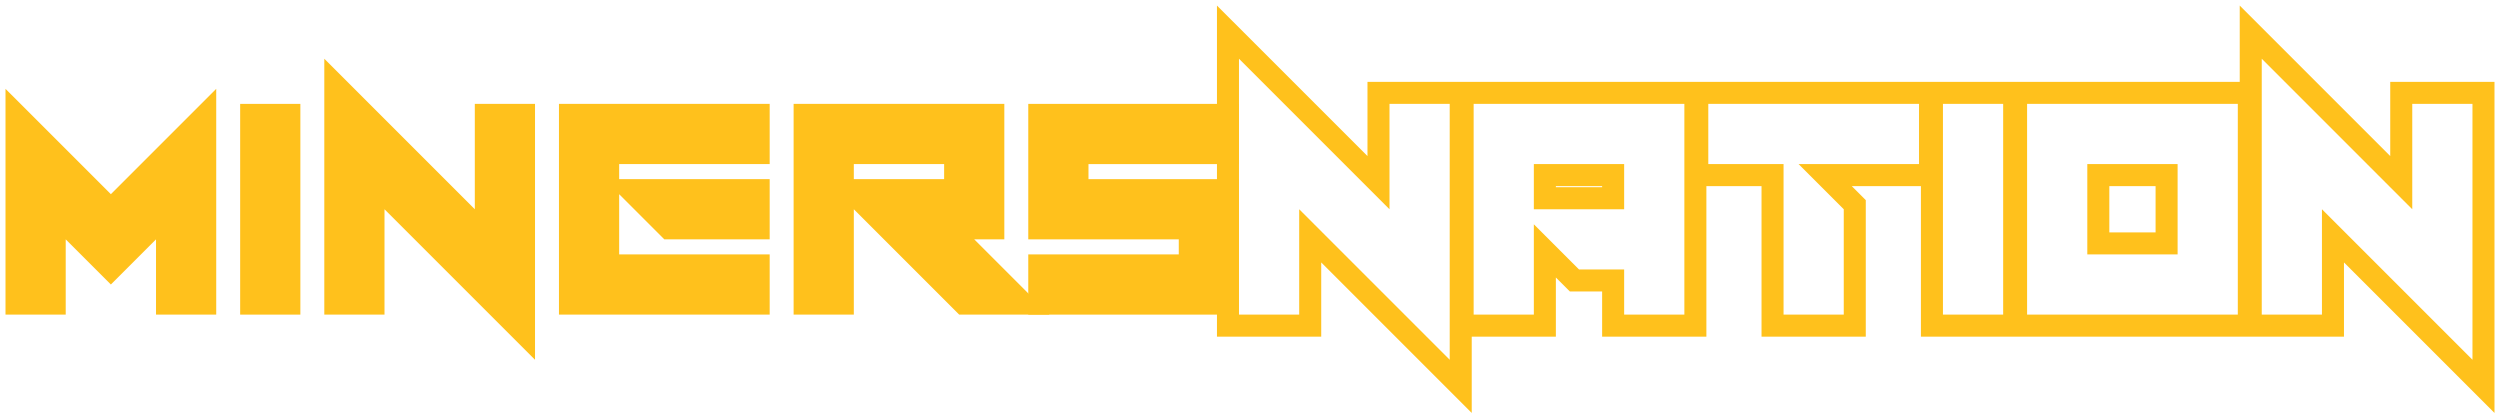<svg width="227" height="38" viewBox="0 0 227 38" fill="none" xmlns="http://www.w3.org/2000/svg">
<path d="M5.967 21.733V28.567H0.5V8.067L10.067 17.633L19.633 8.067V28.567H14.166V21.733L10.067 25.833L5.967 21.733Z" fill="#FFC11C"/>
<path d="M27.273 28.567H21.807V9.433H27.273V28.567Z" fill="#FFC11C"/>
<path d="M34.913 19V28.567H29.447V5.333L43.113 19V9.433H48.58V32.667L34.913 19Z" fill="#FFC11C"/>
<path d="M56.22 23.1H69.887V28.567H50.754V9.433H69.887V14.9H56.22V16.267H69.887V21.733H60.32L56.22 17.633V23.1Z" fill="#FFC11C"/>
<path d="M77.527 14.9V16.267H85.727V14.9H77.527ZM77.527 19V28.567H72.06V9.433H91.193V21.733H88.46L95.293 28.567H87.093L77.527 19Z" fill="#FFC11C"/>
<path d="M93.367 28.567V23.1H107.033V21.733H93.367V9.433H112.5V14.9H98.834V16.267H112.5V28.567H93.367Z" fill="#FFC11C"/>
<path d="M125.167 16.586L113.207 4.626L111.5 2.919V5.333V28.567V29.567H112.5H117.967H118.967V28.567V21.414L130.926 33.374L132.633 35.081V32.667V9.433V8.433H131.633H126.167H125.167V9.433V16.586ZM146.473 18H140.273V15.9H146.473V18ZM139.273 29.567H140.273V28.567V22.781L142.666 25.174L142.959 25.467H143.373H146.473V28.567V29.567H147.473H152.94H153.94V28.567V9.433V8.433H152.94H133.807H132.807V9.433V28.567V29.567H133.807H139.273ZM165.727 15.9H174.247H175.247V14.9V9.433V8.433H174.247H155.113H154.113V9.433V14.9V15.9H155.113H160.947V28.567V29.567H161.947H167.413H168.413V28.567V19V18.586L168.12 18.293L165.727 15.9ZM181.887 29.567H182.887V28.567V9.433V8.433H181.887H176.42H175.42V9.433V28.567V29.567H176.42H181.887ZM184.06 8.433H183.06V9.433V28.567V29.567H184.06H203.193H204.193V28.567V9.433V8.433H203.193H184.06ZM218.033 16.586L206.074 4.626L204.367 2.919V5.333V28.567V29.567H205.367H210.833H211.833V28.567V21.414L223.793 33.374L225.5 35.081V32.667V9.433V8.433H224.5H219.033H218.033V9.433V16.586ZM196.727 22.1H190.527V15.9H196.727V22.1Z" stroke="#FFC11C" stroke-width="2"/>
</svg>
